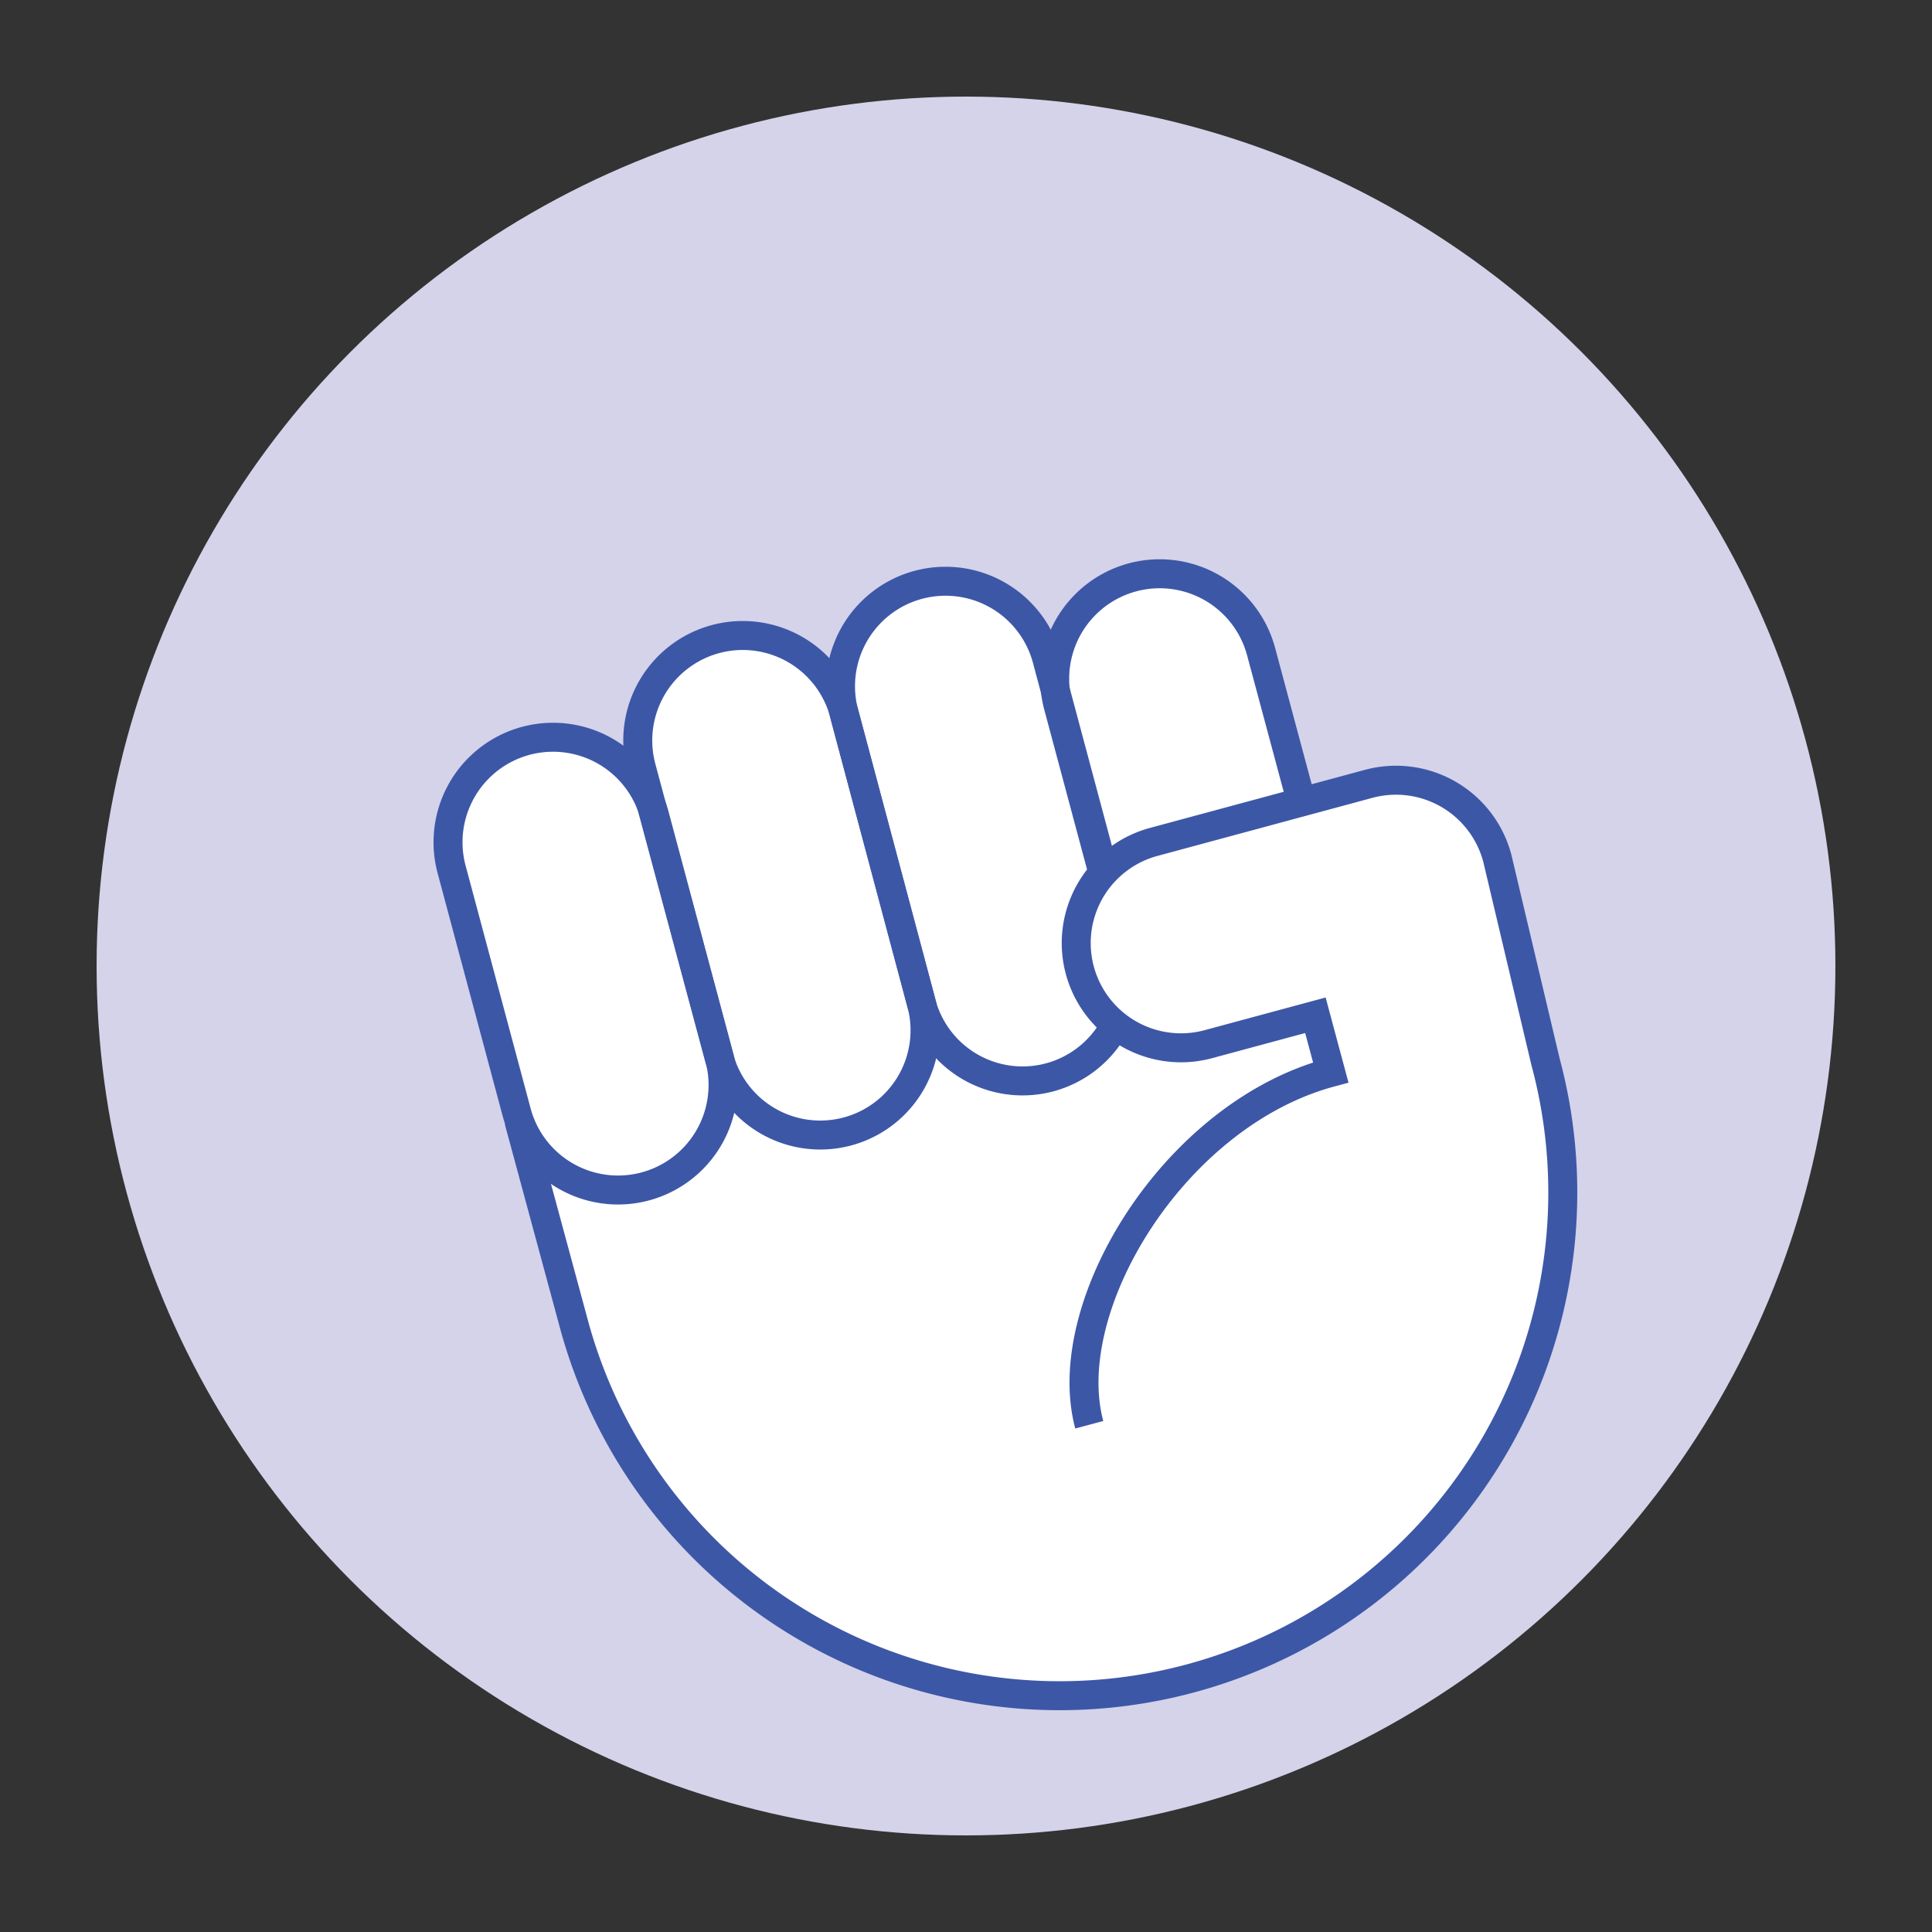 <svg id="Layer_1" data-name="Layer 1" xmlns="http://www.w3.org/2000/svg" viewBox="0 0 200 200"><rect x="0" y="0" width="200" height="200" fill="#333333" stroke="none"/><defs><style>.cls-1{fill:#d4d3ea;}.cls-2{fill:#fff;}.cls-3{fill:none;stroke:#3d57a7;stroke-miterlimit:10;stroke-width:3px;}</style></defs><circle class="cls-1" cx="100" cy="100" r="90"/><path class="cls-2" d="M59.32,136.91a52.08,52.08,0,1,0,100.62-27l-5-21.11a10.85,10.85,0,0,0-13.29-7.67L134.72,83l-4.17-15.54a10.84,10.84,0,0,0-21,5.61l-1.3-4.87a10.85,10.85,0,1,0-21,5.62,10.84,10.84,0,0,0-21,5.61l1.31,4.87a10.85,10.85,0,1,0-21,5.62Z"/><path class="cls-3" d="M46.75,90a10.85,10.85,0,1,1,21-5.62l6.73,25.13a10.85,10.85,0,0,1-21,5.62Z"/><path class="cls-3" d="M66.39,79.46a10.84,10.84,0,0,1,21-5.61l8,30a10.84,10.84,0,0,1-20.95,5.61Z"/><path class="cls-3" d="M112.76,147.49c-3.29-12.27,8.78-32.12,25-36.47l-1.59-5.92-11.11,3a10.84,10.84,0,1,1-5.61-20.95l22.21-6A10.85,10.85,0,0,1,155,88.84l5,21.11a52.08,52.08,0,1,1-100.62,27L53.71,116"/><path class="cls-3" d="M134.72,83l-4.17-15.54a10.84,10.84,0,0,0-21,5.61l4.61,17.22"/><path class="cls-3" d="M115.47,106.06a10.84,10.84,0,0,1-20.09-2.21l-8-30a10.85,10.85,0,1,1,21-5.62l5.91,22.09"/></svg>